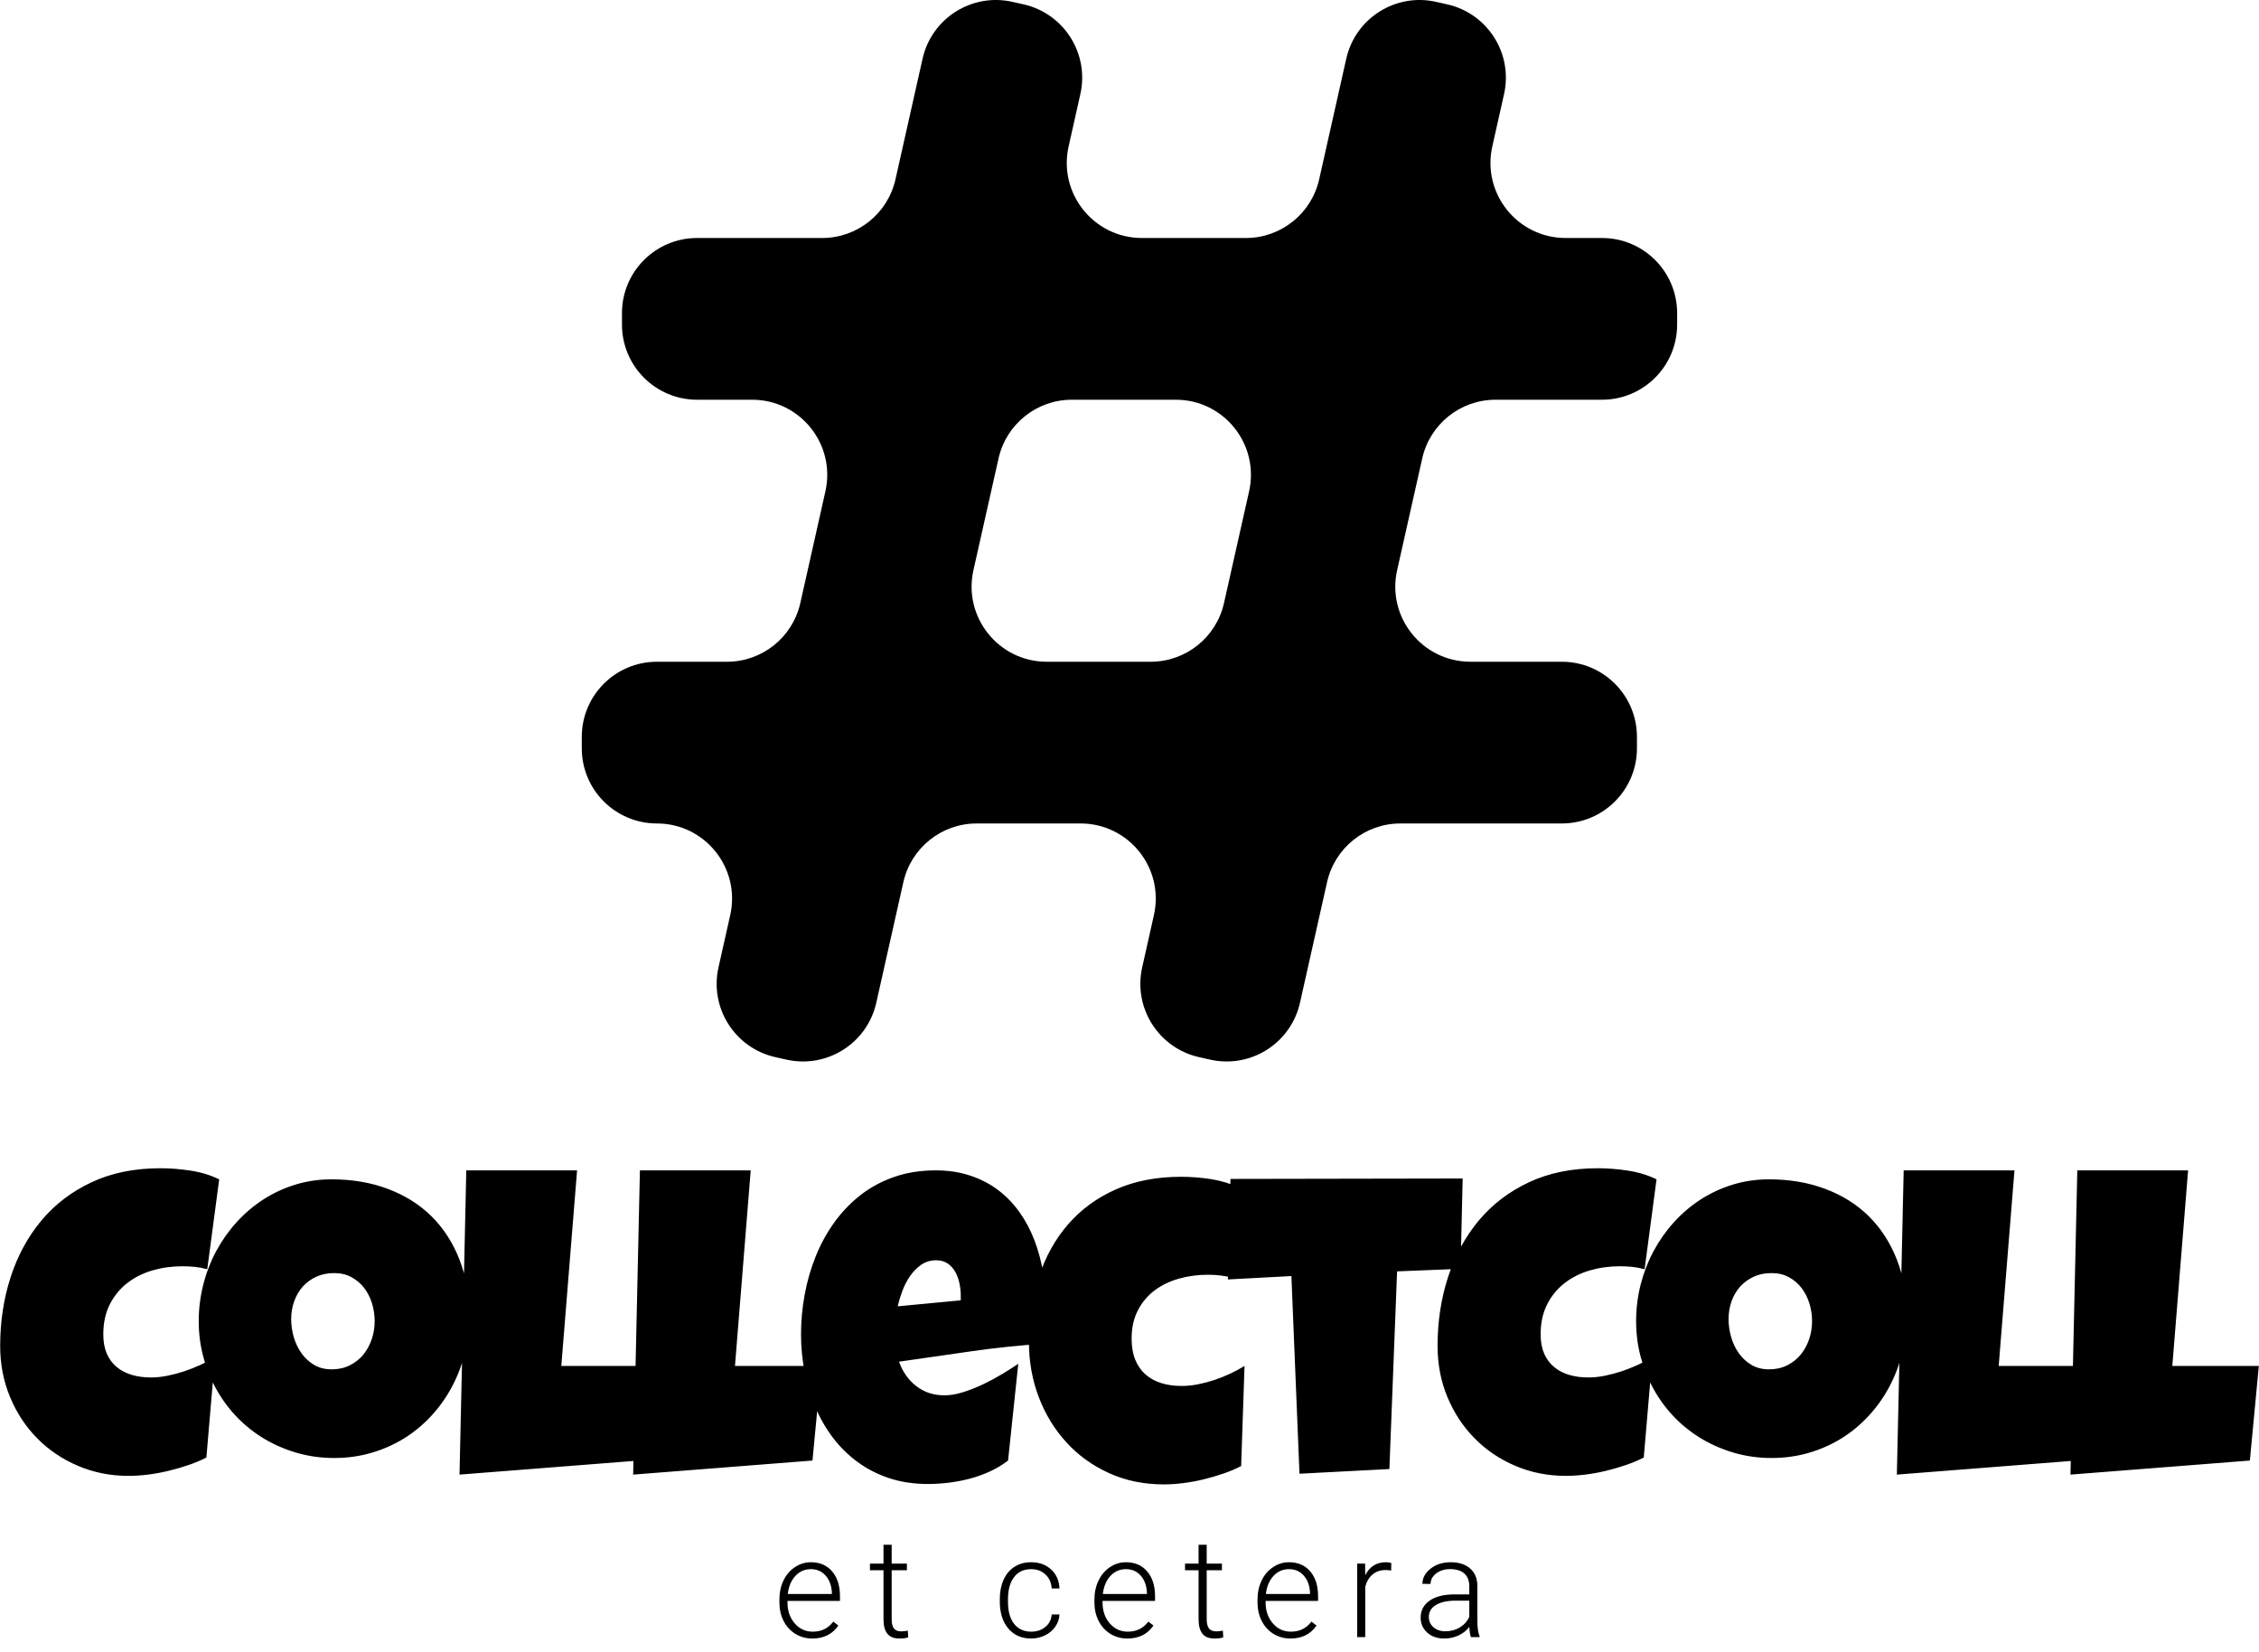 <svg id="SvgjsSvg1016" width="5000" height="3657" xmlns="http://www.w3.org/2000/svg" version="1.1" xmlns:xlink="http://www.w3.org/1999/xlink" xmlns:svgjs="http://svgjs.com/svgjs" viewBox="0 0 486.641 355.984"><defs id="SvgjsDefs1017"></defs><g id="SvgjsG1019" transform="rotate(0 243.312 114.336)"><svg xmlns="http://www.w3.org/2000/svg" xmlns:xlink="http://www.w3.org/1999/xlink" xmlns:sketch="http://www.bohemiancoding.com/sketch/ns" viewBox="5 6 90 87.207" version="1.1" x="125.312" y="0" width="236" height="228.672" xmlns:svgjs="http://svgjs.com/svgjs" preserveAspectRatio="none" fill="#000000" stroke="none"><title>ht-1</title><desc>Created with Sketch.</desc><g stroke-width="1" fill-rule="evenodd" sketch:type="MSPage"><path d="M51.745,60.366 L43.204,60.366 C39.249,60.366 36.314,56.699 37.181,52.84 L39.243,43.661 C39.876,40.843 42.378,38.84 45.266,38.84 L53.806,38.84 C57.762,38.84 60.696,42.508 59.83,46.367 L57.768,55.546 C57.135,58.364 54.633,60.366 51.745,60.366 M95,32.667 L95,31.727 C95,28.317 92.236,25.553 88.826,25.553 L85.837,25.553 C81.882,25.553 78.947,21.886 79.814,18.027 L80.778,13.734 C81.525,10.407 79.434,7.104 76.107,6.357 L75.19,6.151 C71.864,5.404 68.561,7.495 67.814,10.822 L65.588,20.733 C64.955,23.551 62.452,25.553 59.564,25.553 L51.024,25.553 C47.069,25.553 44.134,21.886 45.001,18.027 L45.965,13.734 C46.712,10.407 44.621,7.104 41.294,6.357 L40.378,6.151 C37.051,5.404 33.748,7.495 33.001,10.822 L30.775,20.733 C30.142,23.551 27.64,25.553 24.751,25.553 L14.475,25.553 C11.066,25.553 8.302,28.317 8.302,31.727 L8.302,32.667 C8.302,36.076 11.066,38.84 14.475,38.84 L18.993,38.84 C22.949,38.84 25.884,42.508 25.017,46.367 L22.955,55.546 C22.322,58.364 19.82,60.366 16.932,60.366 L11.174,60.366 C7.764,60.366 5,63.13 5,66.54 L5,67.48 C5,70.889 7.764,73.653 11.174,73.653 L11.174,73.653 C15.129,73.653 18.064,77.321 17.197,81.18 L16.233,85.473 C15.485,88.8 17.577,92.102 20.903,92.85 L21.82,93.056 C25.147,93.803 28.45,91.712 29.197,88.385 L31.423,78.474 C32.056,75.656 34.558,73.653 37.446,73.653 L45.987,73.653 C49.942,73.653 52.877,77.321 52.01,81.18 L51.046,85.473 C50.299,88.8 52.39,92.102 55.716,92.85 L56.634,93.056 C59.96,93.803 63.262,91.712 64.01,88.385 L66.236,78.474 C66.869,75.656 69.371,73.653 72.26,73.653 L85.525,73.653 C88.934,73.653 91.698,70.889 91.698,67.48 L91.698,66.54 C91.698,63.13 88.934,60.366 85.525,60.366 L78.017,60.366 C74.062,60.366 71.127,56.699 71.994,52.84 L74.056,43.661 C74.688,40.843 77.191,38.84 80.079,38.84 L88.826,38.84 C92.236,38.84 95,36.076 95,32.667" sketch:type="MSShapeGroup"></path></g><defs id="SvgjsDefs1018"></defs></svg></g><g id="SvgjsG1021" transform="rotate(0 243.32 285.727)"><svg xmlns="http://www.w3.org/2000/svg" xmlns:xlink="http://www.w3.org/1999/xlink" width="486.641" viewBox="0.64 -0.83 486.65 68.12" overflow="visible" style="overflow: visible;" transform="" version="1.1" xmlns:svgjs="http://svgjs.com/svgjs" preserveAspectRatio="none" height="68.109" x="0" y="251.672" fill="#000000" stroke="none"><path stroke="none" fill="#000000" d="M47.83 1.56L47.83 1.56L45.26 20.93L45.26 20.93Q43.92 20.56 42.59 20.42L42.59 20.42L42.59 20.42Q41.26 20.29 39.93 20.29L39.93 20.29L39.93 20.29Q36.54 20.29 33.46 21.18L33.46 21.18L33.46 21.18Q30.38 22.08 28.02 23.91L28.02 23.91L28.02 23.91Q25.66 25.75 24.26 28.50L24.26 28.50L24.26 28.50Q22.86 31.26 22.86 34.97L22.86 34.97L22.86 34.97Q22.86 37.36 23.61 39.11L23.61 39.11L23.61 39.11Q24.37 40.85 25.75 42.00L25.75 42.00L25.75 42.00Q27.13 43.14 29.01 43.70L29.01 43.70L29.01 43.70Q30.89 44.25 33.14 44.25L33.14 44.25L33.14 44.25Q34.84 44.25 36.67 43.88L36.67 43.88L36.67 43.88Q38.51 43.51 40.30 42.92L40.30 42.92L40.30 42.92Q42.09 42.32 43.79 41.54L43.79 41.54L43.79 41.54Q45.49 40.76 46.91 39.93L46.91 39.93L45.07 61.50L45.07 61.50Q43.28 62.42 41.19 63.13L41.19 63.13L41.19 63.13Q39.11 63.84 36.90 64.37L36.90 64.37L36.90 64.37Q34.70 64.90 32.50 65.18L32.50 65.18L32.50 65.18Q30.29 65.45 28.27 65.45L28.27 65.45L28.27 65.45Q22.44 65.45 17.40 63.29L17.40 63.29L17.40 63.29Q12.35 61.14 8.63 57.37L8.63 57.37L8.63 57.37Q4.91 53.61 2.78 48.49L2.78 48.49L2.78 48.49Q0.64 43.37 0.64 37.45L0.64 37.45L0.64 37.45Q0.64 29.60 2.89 22.65L2.89 22.65L2.89 22.65Q5.14 15.70 9.50 10.46L9.50 10.46L9.50 10.46Q13.86 5.23 20.31 2.20L20.31 2.20L20.31 2.20Q26.76-0.83 35.16-0.83L35.16-0.83L35.16-0.83Q38.33-0.83 41.65-0.32L41.65-0.32L41.65-0.32Q44.98 0.18 47.83 1.56ZM101.71 30.94L101.71 30.94L101.71 30.94Q101.71 35.11 100.75 38.99L100.75 38.99L100.75 38.99Q99.79 42.87 97.97 46.27L97.97 46.27L97.97 46.27Q96.16 49.66 93.57 52.48L93.57 52.48L93.57 52.48Q90.97 55.31 87.74 57.33L87.74 57.33L87.74 57.33Q84.50 59.35 80.69 60.47L80.69 60.47L80.69 60.47Q76.88 61.60 72.61 61.60L72.61 61.60L72.61 61.60Q68.48 61.60 64.74 60.54L64.74 60.54L64.74 60.54Q61.00 59.48 57.74 57.58L57.74 57.58L57.74 57.58Q54.48 55.67 51.85 52.99L51.85 52.99L51.85 52.99Q49.21 50.30 47.35 47.02L47.35 47.02L47.35 47.02Q45.49 43.74 44.46 39.98L44.46 39.98L44.46 39.98Q43.42 36.21 43.42 32.13L43.42 32.13L43.42 32.13Q43.42 28.14 44.39 24.30L44.39 24.30L44.39 24.30Q45.35 20.47 47.16 17.07L47.16 17.07L47.16 17.07Q48.98 13.68 51.55 10.83L51.55 10.83L51.55 10.83Q54.12 7.99 57.31 5.92L57.31 5.92L57.31 5.92Q60.50 3.86 64.21 2.71L64.21 2.71L64.21 2.71Q67.93 1.56 72.06 1.56L72.06 1.56L72.06 1.56Q78.72 1.56 84.20 3.63L84.20 3.63L84.20 3.63Q89.69 5.69 93.57 9.52L93.57 9.52L93.57 9.52Q97.45 13.36 99.58 18.80L99.58 18.80L99.58 18.80Q101.71 24.23 101.71 30.94ZM81.33 32.13L81.33 32.13L81.33 32.13Q81.33 30.16 80.76 28.30L80.76 28.30L80.76 28.30Q80.19 26.44 79.09 24.99L79.09 24.99L79.09 24.99Q77.98 23.55 76.35 22.65L76.35 22.65L76.35 22.65Q74.73 21.76 72.61 21.76L72.61 21.76L72.61 21.76Q70.46 21.76 68.76 22.54L68.76 22.54L68.76 22.54Q67.06 23.32 65.84 24.67L65.84 24.67L65.84 24.67Q64.63 26.02 63.99 27.84L63.99 27.84L63.99 27.84Q63.34 29.65 63.34 31.67L63.34 31.67L63.34 31.67Q63.34 33.60 63.89 35.53L63.89 35.53L63.89 35.53Q64.44 37.45 65.55 39.01L65.55 39.01L65.55 39.01Q66.65 40.57 68.28 41.54L68.28 41.54L68.28 41.54Q69.91 42.50 72.06 42.50L72.06 42.50L72.06 42.50Q74.22 42.50 75.94 41.65L75.94 41.65L75.94 41.65Q77.66 40.80 78.86 39.36L78.86 39.36L78.86 39.36Q80.05 37.91 80.69 36.03L80.69 36.03L80.69 36.03Q81.33 34.15 81.33 32.13ZM121.54 41.77L140.18 41.77L138.25 62.15L99.61 65.18L101.07-0.37L124.94-0.37L121.54 41.77ZM158.96 41.77L177.59 41.77L175.66 62.15L137.02 65.18L138.48-0.37L162.35-0.37L158.96 41.77ZM225.97 29.01L225.97 29.01L225.97 29.01Q225.97 33.00 225.42 36.99L225.42 36.99L225.42 36.99Q217.57 37.50 209.81 38.62L209.81 38.62L209.81 38.62Q202.06 39.75 194.30 40.85L194.30 40.85L194.30 40.85Q195.49 44.15 198.04 46.13L198.04 46.13L198.04 46.13Q200.59 48.10 204.12 48.10L204.12 48.10L204.12 48.10Q205.96 48.10 208.14 47.41L208.14 47.41L208.14 47.41Q210.32 46.72 212.48 45.69L212.48 45.69L212.48 45.69Q214.63 44.66 216.61 43.47L216.61 43.47L216.61 43.47Q218.58 42.27 220.00 41.31L220.00 41.31L217.80 62.15L217.80 62.15Q216.01 63.52 213.92 64.49L213.92 64.49L213.92 64.49Q211.83 65.45 209.58 66.05L209.58 66.05L209.58 66.05Q207.33 66.64 205.04 66.92L205.04 66.92L205.04 66.92Q202.75 67.20 200.54 67.20L200.54 67.20L200.54 67.20Q196.00 67.20 192.23 65.96L192.23 65.96L192.23 65.96Q188.47 64.72 185.42 62.49L185.42 62.49L185.42 62.49Q182.37 60.26 180.07 57.24L180.07 57.24L180.07 57.24Q177.78 54.21 176.26 50.63L176.26 50.63L176.26 50.63Q174.75 47.05 173.97 43.05L173.97 43.05L173.97 43.05Q173.19 39.06 173.19 34.97L173.19 34.97L173.19 34.97Q173.19 30.71 173.97 26.44L173.97 26.44L173.97 26.44Q174.75 22.17 176.33 18.22L176.33 18.22L176.33 18.22Q177.91 14.27 180.32 10.90L180.32 10.90L180.32 10.90Q182.73 7.53 185.95 5.00L185.95 5.00L185.95 5.00Q189.16 2.48 193.22 1.06L193.22 1.06L193.22 1.06Q197.28-0.37 202.19-0.37L202.19-0.37L202.19-0.37Q206.28-0.37 209.65 0.76L209.65 0.76L209.65 0.76Q213.03 1.88 215.67 3.88L215.67 3.88L215.67 3.88Q218.30 5.88 220.26 8.63L220.26 8.63L220.26 8.63Q222.21 11.38 223.47 14.66L223.47 14.66L223.47 14.66Q224.73 17.95 225.35 21.60L225.35 21.60L225.35 21.60Q225.97 25.24 225.97 29.01ZM207.61 27.63L207.61 26.62L207.61 26.62Q207.61 25.34 207.33 23.98L207.33 23.98L207.33 23.98Q207.06 22.63 206.44 21.53L206.44 21.53L206.44 21.53Q205.82 20.42 204.81 19.71L204.81 19.71L204.81 19.71Q203.80 19.00 202.29 19.00L202.29 19.00L202.29 19.00Q200.45 19.00 199.05 19.99L199.05 19.99L199.05 19.99Q197.65 20.98 196.64 22.47L196.64 22.47L196.64 22.47Q195.63 23.96 194.99 25.70L194.99 25.70L194.99 25.70Q194.35 27.45 194.02 28.92L194.02 28.92L207.61 27.63ZM267.74 3.40L267.74 3.40L266.09 22.77L266.09 22.77Q264.76 22.40 263.47 22.26L263.47 22.26L263.47 22.26Q262.19 22.12 260.86 22.12L260.86 22.12L260.86 22.12Q257.60 22.12 254.64 22.95L254.64 22.95L254.64 22.95Q251.68 23.78 249.40 25.47L249.40 25.47L249.40 25.47Q247.13 27.17 245.78 29.77L245.78 29.77L245.78 29.77Q244.42 32.36 244.42 35.89L244.42 35.89L244.42 35.89Q244.42 38.46 245.18 40.37L245.18 40.37L245.18 40.37Q245.94 42.27 247.34 43.53L247.34 43.53L247.34 43.53Q248.74 44.80 250.73 45.44L250.73 45.44L250.73 45.44Q252.73 46.08 255.16 46.08L255.16 46.08L255.16 46.08Q256.86 46.08 258.65 45.74L258.65 45.74L258.65 45.74Q260.44 45.39 262.23 44.80L262.23 44.80L262.23 44.80Q264.02 44.20 265.67 43.42L265.67 43.42L265.67 43.42Q267.33 42.64 268.75 41.77L268.75 41.77L268.02 63.34L268.02 63.34Q266.23 64.26 264.16 64.97L264.16 64.97L264.16 64.97Q262.09 65.68 259.91 66.21L259.91 66.21L259.91 66.21Q257.73 66.74 255.55 67.01L255.55 67.01L255.55 67.01Q253.37 67.29 251.40 67.29L251.40 67.29L251.40 67.29Q244.88 67.29 239.54 64.85L239.54 64.85L239.54 64.85Q234.19 62.42 230.36 58.22L230.36 58.22L230.36 58.22Q226.52 54.02 224.41 48.47L224.41 48.47L224.41 48.47Q222.30 42.92 222.30 36.63L222.30 36.63L222.30 36.63Q222.30 29.10 224.44 22.58L224.44 22.58L224.44 22.58Q226.57 16.06 230.72 11.27L230.72 11.27L230.72 11.27Q234.88 6.47 241.00 3.74L241.00 3.74L241.00 3.74Q247.13 1.01 255.07 1.01L255.07 1.01L255.07 1.01Q258.24 1.01 261.50 1.51L261.50 1.51L261.50 1.51Q264.76 2.02 267.74 3.40ZM265.72 1.47L315.75 1.38L315.29 20.84L301.62 21.39L299.96 63.98L280.59 64.99L278.85 22.40L265.17 23.13L265.72 1.47ZM357.52 1.56L357.52 1.56L354.95 20.93L354.95 20.93Q353.62 20.56 352.29 20.42L352.29 20.42L352.29 20.42Q350.96 20.29 349.63 20.29L349.63 20.29L349.63 20.29Q346.23 20.29 343.16 21.18L343.16 21.18L343.16 21.18Q340.08 22.08 337.72 23.91L337.72 23.91L337.72 23.91Q335.35 25.75 333.95 28.50L333.95 28.50L333.95 28.50Q332.55 31.26 332.55 34.97L332.55 34.97L332.55 34.97Q332.55 37.36 333.31 39.11L333.31 39.11L333.31 39.11Q334.07 40.85 335.45 42.00L335.45 42.00L335.45 42.00Q336.82 43.14 338.71 43.70L338.71 43.70L338.71 43.70Q340.59 44.25 342.84 44.25L342.84 44.25L342.84 44.25Q344.53 44.25 346.37 43.88L346.37 43.88L346.37 43.88Q348.21 43.51 350.00 42.92L350.00 42.92L350.00 42.92Q351.79 42.32 353.48 41.54L353.48 41.54L353.48 41.54Q355.18 40.76 356.61 39.93L356.61 39.93L354.77 61.50L354.77 61.50Q352.98 62.42 350.89 63.13L350.89 63.13L350.89 63.13Q348.80 63.84 346.60 64.37L346.60 64.37L346.60 64.37Q344.40 64.90 342.19 65.18L342.19 65.18L342.19 65.18Q339.99 65.45 337.97 65.45L337.97 65.45L337.97 65.45Q332.14 65.45 327.09 63.29L327.09 63.29L327.09 63.29Q322.04 61.14 318.33 57.37L318.33 57.37L318.33 57.37Q314.61 53.61 312.47 48.49L312.47 48.49L312.47 48.49Q310.34 43.37 310.34 37.45L310.34 37.45L310.34 37.45Q310.34 29.60 312.59 22.65L312.59 22.65L312.59 22.65Q314.84 15.70 319.20 10.46L319.20 10.46L319.20 10.46Q323.56 5.23 330.01 2.20L330.01 2.20L330.01 2.20Q336.46-0.83 344.86-0.83L344.86-0.83L344.86-0.83Q348.02-0.83 351.35-0.32L351.35-0.32L351.35-0.32Q354.68 0.18 357.52 1.56ZM411.41 30.94L411.41 30.94L411.41 30.94Q411.41 35.11 410.45 38.99L410.45 38.99L410.45 38.99Q409.48 42.87 407.67 46.27L407.67 46.27L407.67 46.27Q405.86 49.66 403.26 52.48L403.26 52.48L403.26 52.48Q400.67 55.31 397.44 57.33L397.44 57.33L397.44 57.33Q394.20 59.35 390.39 60.47L390.39 60.47L390.39 60.47Q386.58 61.60 382.31 61.60L382.31 61.60L382.31 61.60Q378.18 61.60 374.44 60.54L374.44 60.54L374.44 60.54Q370.70 59.48 367.44 57.58L367.44 57.58L367.44 57.58Q364.18 55.67 361.54 52.99L361.54 52.99L361.54 52.99Q358.90 50.30 357.04 47.02L357.04 47.02L357.04 47.02Q355.19 43.74 354.15 39.98L354.15 39.98L354.15 39.98Q353.12 36.21 353.12 32.13L353.12 32.13L353.12 32.13Q353.12 28.14 354.08 24.30L354.08 24.30L354.08 24.30Q355.05 20.47 356.86 17.07L356.86 17.07L356.86 17.07Q358.67 13.68 361.24 10.83L361.24 10.83L361.24 10.83Q363.81 7.99 367.00 5.92L367.00 5.92L367.00 5.92Q370.19 3.86 373.91 2.71L373.91 2.71L373.91 2.71Q377.63 1.56 381.76 1.56L381.76 1.56L381.76 1.56Q388.42 1.56 393.90 3.63L393.90 3.63L393.90 3.63Q399.39 5.69 403.26 9.52L403.26 9.52L403.26 9.52Q407.14 13.36 409.28 18.80L409.28 18.80L409.28 18.80Q411.41 24.23 411.41 30.94ZM391.03 32.13L391.03 32.13L391.03 32.13Q391.03 30.16 390.46 28.30L390.46 28.30L390.46 28.30Q389.88 26.44 388.78 24.99L388.78 24.99L388.78 24.99Q387.68 23.55 386.05 22.65L386.05 22.65L386.05 22.65Q384.42 21.76 382.31 21.76L382.31 21.76L382.31 21.76Q380.15 21.76 378.46 22.54L378.46 22.54L378.46 22.54Q376.76 23.32 375.54 24.67L375.54 24.67L375.54 24.67Q374.33 26.02 373.68 27.84L373.68 27.84L373.68 27.84Q373.04 29.65 373.04 31.67L373.04 31.67L373.04 31.67Q373.04 33.60 373.59 35.53L373.59 35.53L373.59 35.53Q374.14 37.45 375.24 39.01L375.24 39.01L375.24 39.01Q376.34 40.57 377.97 41.54L377.97 41.54L377.97 41.54Q379.60 42.50 381.76 42.50L381.76 42.50L381.76 42.50Q383.92 42.50 385.64 41.65L385.64 41.65L385.64 41.65Q387.36 40.80 388.55 39.36L388.55 39.36L388.55 39.36Q389.75 37.91 390.39 36.03L390.39 36.03L390.39 36.03Q391.03 34.15 391.03 32.13ZM431.24 41.77L449.88 41.77L447.95 62.15L409.30 65.18L410.77-0.37L434.64-0.37L431.24 41.77ZM468.65 41.77L487.29 41.77L485.36 62.15L446.71 65.18L448.18-0.37L472.05-0.37L468.65 41.77Z" transform="rotate(0 243.965 33.23)"></path><defs id="SvgjsDefs1020"></defs></svg></g><g id="SvgjsG1023" transform="rotate(0 243.32 342.883)"><svg xmlns="http://www.w3.org/2000/svg" xmlns:xlink="http://www.w3.org/1999/xlink" width="150.859" viewBox="1.32 7.92 150.87 20.21" overflow="visible" style="overflow: visible;" transform="" version="1.1" xmlns:svgjs="http://svgjs.com/svgjs" preserveAspectRatio="none" height="20.203" x="167.891" y="332.781" fill="#000000" stroke="none"><path stroke="none" fill="#000000" d="M8.42 28.13L8.42 28.13L8.42 28.13Q6.40 28.13 4.77 27.13L4.77 27.13L4.77 27.13Q3.13 26.13 2.23 24.35L2.23 24.35L2.23 24.35Q1.32 22.57 1.32 20.36L1.32 20.36L1.32 19.73L1.32 19.73Q1.32 17.45 2.20 15.62L2.20 15.62L2.20 15.62Q3.09 13.78 4.67 12.74L4.67 12.74L4.67 12.74Q6.25 11.69 8.10 11.69L8.10 11.69L8.10 11.69Q10.99 11.69 12.68 13.66L12.68 13.66L12.68 13.66Q14.37 15.63 14.37 19.04L14.37 19.04L14.37 20.02L3.06 20.02L3.06 20.36L3.06 20.36Q3.06 23.06 4.61 24.85L4.61 24.85L4.61 24.85Q6.15 26.65 8.50 26.65L8.50 26.65L8.50 26.65Q9.90 26.65 10.98 26.13L10.98 26.13L10.98 26.13Q12.06 25.62 12.93 24.49L12.93 24.49L14.03 25.33L14.03 25.33Q12.10 28.13 8.42 28.13ZM8.10 13.18L8.10 13.18L8.10 13.18Q6.12 13.18 4.77 14.63L4.77 14.63L4.77 14.63Q3.41 16.08 3.12 18.53L3.12 18.53L12.63 18.53L12.63 18.34L12.63 18.34Q12.55 16.05 11.32 14.62L11.32 14.62L11.32 14.62Q10.09 13.18 8.10 13.18ZM23.75 7.92L25.51 7.92L25.51 11.98L28.79 11.98L28.79 13.42L25.51 13.42L25.51 23.98L25.51 23.98Q25.51 25.30 25.98 25.94L25.98 25.94L25.98 25.94Q26.46 26.59 27.57 26.59L27.57 26.59L27.57 26.59Q28.01 26.59 28.99 26.44L28.99 26.44L29.07 27.88L29.07 27.88Q28.38 28.13 27.19 28.13L27.19 28.13L27.19 28.13Q25.39 28.13 24.57 27.08L24.57 27.08L24.57 27.08Q23.75 26.03 23.75 23.99L23.75 23.99L23.75 13.42L20.83 13.42L20.83 11.98L23.75 11.98L23.75 7.92ZM55.58 26.65L55.58 26.65L55.58 26.65Q57.41 26.65 58.65 25.61L58.65 25.61L58.65 25.61Q59.88 24.58 59.99 22.94L59.99 22.94L61.67 22.94L61.67 22.94Q61.60 24.39 60.76 25.58L60.76 25.58L60.76 25.58Q59.93 26.78 58.54 27.45L58.54 27.45L58.54 27.45Q57.16 28.13 55.58 28.13L55.58 28.13L55.58 28.13Q52.46 28.13 50.63 25.96L50.63 25.96L50.63 25.96Q48.81 23.79 48.81 20.13L48.81 20.13L48.81 19.60L48.81 19.60Q48.81 17.26 49.63 15.45L49.63 15.45L49.63 15.45Q50.45 13.65 51.98 12.67L51.98 12.67L51.98 12.67Q53.51 11.69 55.56 11.69L55.56 11.69L55.56 11.69Q58.17 11.69 59.86 13.24L59.86 13.24L59.86 13.24Q61.55 14.79 61.67 17.33L61.67 17.33L59.99 17.33L59.99 17.33Q59.87 15.47 58.65 14.33L58.65 14.33L58.65 14.33Q57.42 13.18 55.56 13.18L55.56 13.18L55.56 13.18Q53.19 13.18 51.88 14.90L51.88 14.90L51.88 14.90Q50.57 16.61 50.57 19.70L50.57 19.70L50.57 20.21L50.57 20.21Q50.57 23.25 51.88 24.95L51.88 24.95L51.88 24.95Q53.19 26.65 55.58 26.65ZM76.31 28.13L76.31 28.13L76.31 28.13Q74.29 28.13 72.65 27.13L72.65 27.13L72.65 27.13Q71.02 26.13 70.11 24.35L70.11 24.35L70.11 24.35Q69.20 22.57 69.20 20.36L69.20 20.36L69.20 19.73L69.20 19.73Q69.20 17.45 70.09 15.62L70.09 15.62L70.09 15.62Q70.98 13.78 72.56 12.74L72.56 12.74L72.56 12.74Q74.14 11.69 75.99 11.69L75.99 11.69L75.99 11.69Q78.87 11.69 80.56 13.66L80.56 13.66L80.56 13.66Q82.26 15.63 82.26 19.04L82.26 19.04L82.26 20.02L70.95 20.02L70.95 20.36L70.95 20.36Q70.95 23.06 72.49 24.85L72.49 24.85L72.49 24.85Q74.04 26.65 76.38 26.65L76.38 26.65L76.38 26.65Q77.79 26.65 78.86 26.13L78.86 26.13L78.86 26.13Q79.94 25.62 80.82 24.49L80.82 24.49L81.92 25.33L81.92 25.33Q79.99 28.13 76.31 28.13ZM75.99 13.18L75.99 13.18L75.99 13.18Q74.01 13.18 72.65 14.63L72.65 14.63L72.65 14.63Q71.30 16.08 71.01 18.53L71.01 18.53L80.51 18.53L80.51 18.34L80.51 18.34Q80.44 16.05 79.21 14.62L79.21 14.62L79.21 14.62Q77.98 13.18 75.99 13.18ZM91.64 7.92L93.39 7.92L93.39 11.98L96.67 11.98L96.67 13.42L93.39 13.42L93.39 23.98L93.39 23.98Q93.39 25.30 93.87 25.94L93.87 25.94L93.87 25.94Q94.35 26.59 95.46 26.59L95.46 26.59L95.46 26.59Q95.90 26.59 96.88 26.44L96.88 26.44L96.95 27.88L96.95 27.88Q96.26 28.13 95.08 28.13L95.08 28.13L95.08 28.13Q93.28 28.13 92.46 27.08L92.46 27.08L92.46 27.08Q91.64 26.03 91.64 23.99L91.64 23.99L91.64 13.42L88.72 13.42L88.72 11.98L91.64 11.98L91.64 7.92ZM111.45 28.13L111.45 28.13L111.45 28.13Q109.42 28.13 107.79 27.13L107.79 27.13L107.79 27.13Q106.16 26.13 105.25 24.35L105.25 24.35L105.25 24.35Q104.34 22.57 104.34 20.36L104.34 20.36L104.34 19.73L104.34 19.73Q104.34 17.45 105.23 15.62L105.23 15.62L105.23 15.62Q106.11 13.78 107.70 12.74L107.70 12.74L107.70 12.74Q109.28 11.69 111.12 11.69L111.12 11.69L111.12 11.69Q114.01 11.69 115.70 13.66L115.70 13.66L115.70 13.66Q117.39 15.63 117.39 19.04L117.39 19.04L117.39 20.02L106.08 20.02L106.08 20.36L106.08 20.36Q106.08 23.06 107.63 24.85L107.63 24.85L107.63 24.85Q109.17 26.65 111.52 26.65L111.52 26.65L111.52 26.65Q112.92 26.65 114.00 26.13L114.00 26.13L114.00 26.13Q115.08 25.62 115.96 24.49L115.96 24.49L117.06 25.33L117.06 25.33Q115.12 28.13 111.45 28.13ZM111.12 13.18L111.12 13.18L111.12 13.18Q109.15 13.18 107.79 14.63L107.79 14.63L107.79 14.63Q106.44 16.08 106.14 18.53L106.14 18.53L115.65 18.53L115.65 18.34L115.65 18.34Q115.58 16.05 114.35 14.62L114.35 14.62L114.35 14.62Q113.12 13.18 111.12 13.18ZM133.17 11.88L133.13 13.48L133.13 13.48Q132.57 13.37 131.94 13.37L131.94 13.37L131.94 13.37Q130.30 13.37 129.17 14.29L129.17 14.29L129.17 14.29Q128.03 15.21 127.55 16.95L127.55 16.95L127.55 27.83L125.81 27.83L125.81 11.98L127.52 11.98L127.55 14.50L127.55 14.50Q128.94 11.69 132.02 11.69L132.02 11.69L132.02 11.69Q132.75 11.69 133.17 11.88L133.17 11.88ZM152.19 27.83L150.32 27.83L150.32 27.83Q150.05 27.08 149.98 25.62L149.98 25.62L149.98 25.62Q149.06 26.82 147.63 27.47L147.63 27.47L147.63 27.47Q146.20 28.13 144.60 28.13L144.60 28.13L144.60 28.13Q142.32 28.13 140.91 26.85L140.91 26.85L140.91 26.85Q139.49 25.58 139.49 23.63L139.49 23.63L139.49 23.63Q139.49 21.31 141.42 19.97L141.42 19.97L141.42 19.97Q143.34 18.62 146.79 18.62L146.79 18.62L149.97 18.62L149.97 16.82L149.97 16.82Q149.97 15.12 148.92 14.14L148.92 14.14L148.92 14.14Q147.87 13.17 145.86 13.17L145.86 13.17L145.86 13.17Q144.03 13.17 142.83 14.11L142.83 14.11L142.83 14.11Q141.63 15.04 141.63 16.36L141.63 16.36L139.87 16.35L139.87 16.35Q139.87 14.46 141.63 13.07L141.63 13.07L141.63 13.07Q143.39 11.69 145.95 11.69L145.95 11.69L145.95 11.69Q148.60 11.69 150.13 13.02L150.13 13.02L150.13 13.02Q151.67 14.34 151.71 16.71L151.71 16.71L151.71 24.21L151.71 24.21Q151.71 26.51 152.19 27.66L152.19 27.66L152.19 27.83ZM144.81 26.57L144.81 26.57L144.81 26.57Q146.57 26.57 147.95 25.72L147.95 25.72L147.95 25.72Q149.34 24.87 149.97 23.45L149.97 23.45L149.97 19.97L146.83 19.97L146.83 19.97Q144.21 20.00 142.73 20.93L142.73 20.93L142.73 20.93Q141.25 21.86 141.25 23.48L141.25 23.48L141.25 23.48Q141.25 24.81 142.24 25.69L142.24 25.69L142.24 25.69Q143.23 26.57 144.81 26.57Z" transform="rotate(0 76.755 18.025)"></path><defs id="SvgjsDefs1022"></defs></svg></g></svg>